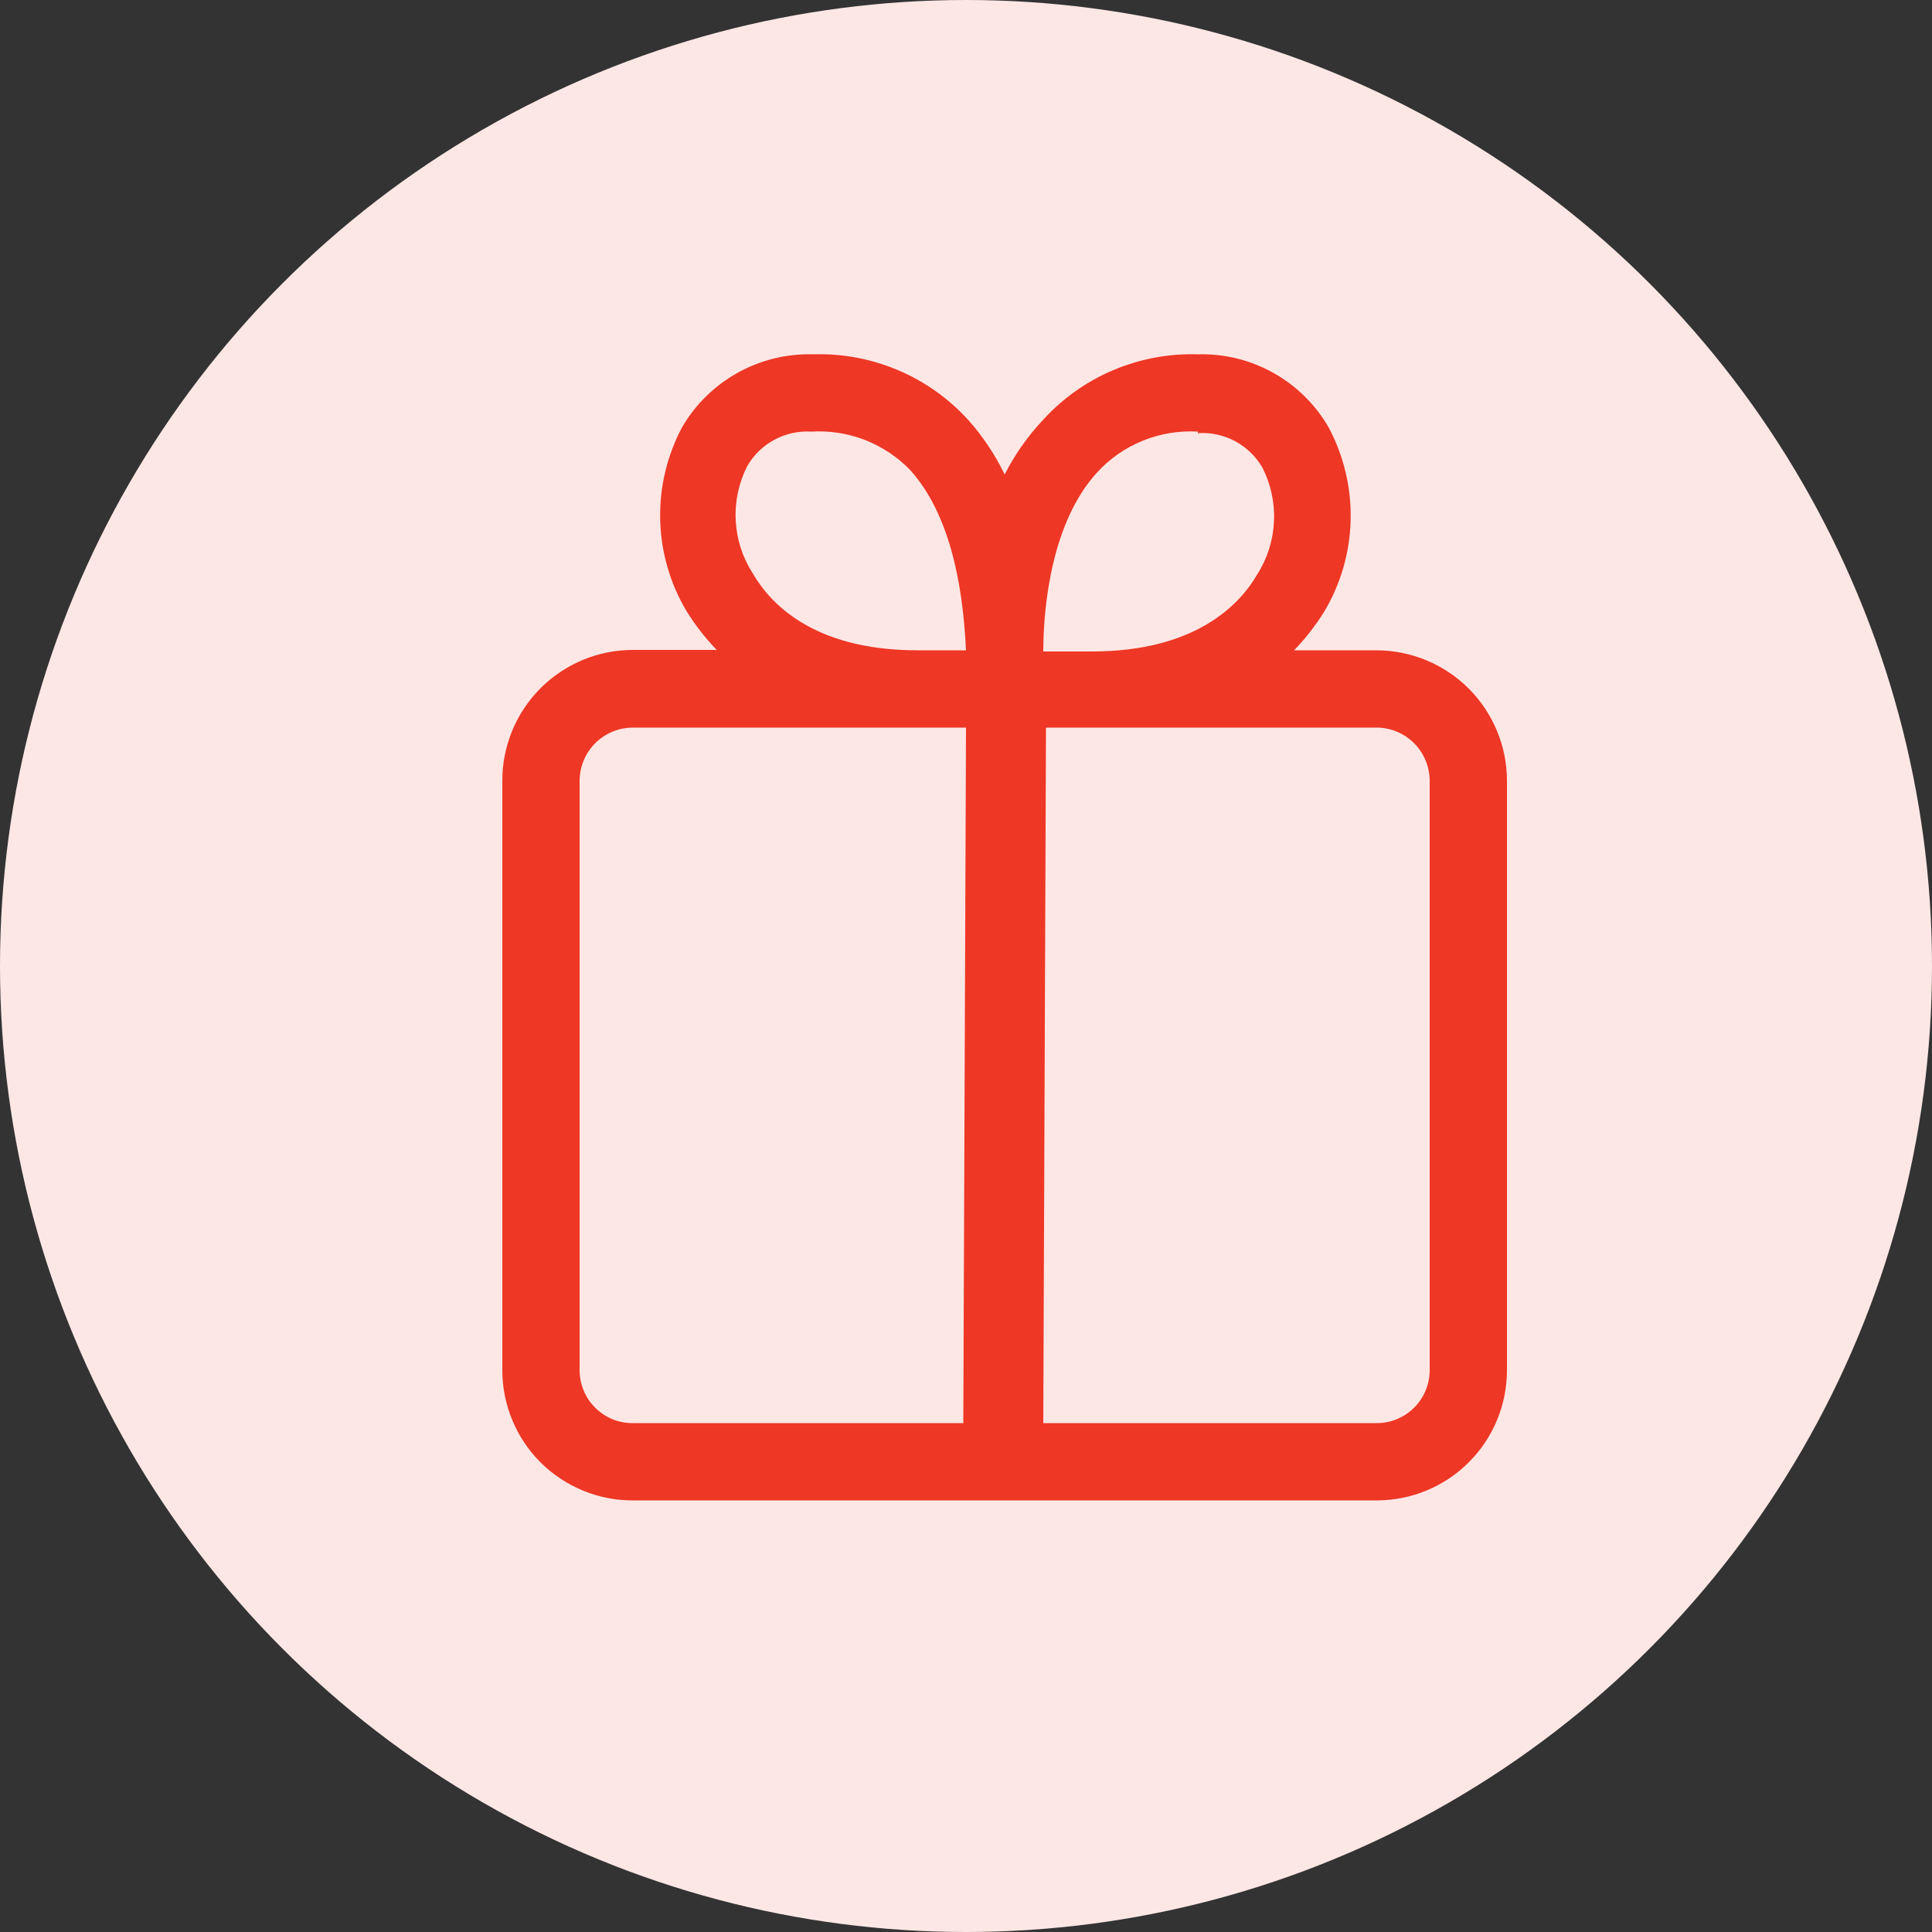 <svg width="25" height="25" viewBox="0 0 25 25" fill="none" xmlns="http://www.w3.org/2000/svg">
<rect x="0" y="0" width="25" height="25" fill="#333333" stroke="none"/>
<circle cx="12.5" cy="12.5" r="12.5" fill="#FDE7E5"/>
<path d="M6.5 10.105V17.73C6.5 17.952 6.544 18.172 6.629 18.376C6.714 18.581 6.838 18.767 6.995 18.924C7.152 19.08 7.339 19.204 7.544 19.288C7.749 19.373 7.968 19.416 8.19 19.415H17.815C18.262 19.415 18.691 19.238 19.006 18.922C19.323 18.606 19.5 18.177 19.5 17.73V10.105C19.5 9.658 19.323 9.229 19.007 8.912C18.691 8.595 18.262 8.417 17.815 8.415H16.745C16.893 8.263 17.023 8.095 17.135 7.915C17.349 7.557 17.467 7.15 17.477 6.733C17.488 6.316 17.39 5.904 17.195 5.535C17.025 5.238 16.777 4.993 16.479 4.826C16.18 4.658 15.842 4.575 15.5 4.585C15.125 4.573 14.753 4.643 14.407 4.789C14.062 4.934 13.753 5.153 13.5 5.43C13.3 5.642 13.132 5.881 13 6.14C12.876 5.882 12.716 5.643 12.525 5.43C12.272 5.153 11.963 4.934 11.618 4.789C11.272 4.643 10.9 4.573 10.525 4.585C10.183 4.575 9.844 4.657 9.545 4.824C9.246 4.99 8.997 5.234 8.825 5.53C8.63 5.899 8.532 6.311 8.543 6.728C8.553 7.145 8.671 7.552 8.885 7.91C8.997 8.09 9.127 8.258 9.275 8.41H8.19C7.968 8.41 7.747 8.454 7.542 8.539C7.337 8.625 7.15 8.75 6.993 8.907C6.836 9.065 6.712 9.251 6.627 9.457C6.543 9.663 6.499 9.883 6.5 10.105ZM18.5 10.105V17.73C18.5 17.82 18.482 17.909 18.448 17.992C18.413 18.076 18.363 18.151 18.299 18.215C18.236 18.278 18.16 18.329 18.077 18.363C17.994 18.398 17.905 18.415 17.815 18.415H13.5L13.535 9.415H17.83C18.009 9.421 18.18 9.495 18.305 9.624C18.43 9.753 18.5 9.926 18.5 10.105ZM15.5 5.605C15.667 5.594 15.834 5.63 15.981 5.708C16.129 5.787 16.251 5.906 16.335 6.05C16.445 6.266 16.497 6.507 16.485 6.749C16.474 6.991 16.4 7.226 16.27 7.43C16.055 7.805 15.49 8.43 14.13 8.43H13.5C13.5 7.825 13.615 6.75 14.195 6.115C14.359 5.935 14.562 5.794 14.787 5.703C15.013 5.611 15.257 5.571 15.5 5.585V5.605ZM9.735 7.41C9.605 7.206 9.531 6.971 9.52 6.729C9.508 6.487 9.56 6.246 9.67 6.03C9.753 5.886 9.875 5.768 10.022 5.69C10.168 5.611 10.334 5.575 10.5 5.585C10.737 5.571 10.974 5.608 11.195 5.694C11.416 5.781 11.616 5.914 11.78 6.085C12.365 6.735 12.47 7.81 12.5 8.415H11.875C10.5 8.415 9.95 7.785 9.735 7.41ZM7.5 10.105C7.5 9.922 7.573 9.747 7.702 9.617C7.832 9.488 8.007 9.415 8.19 9.415H12.5L12.465 18.415H8.19C8.1 18.416 8.01 18.399 7.926 18.365C7.843 18.331 7.767 18.28 7.702 18.216C7.638 18.153 7.587 18.077 7.553 17.994C7.518 17.91 7.5 17.821 7.5 17.73V10.105Z" fill="#EE3725"/>
</svg>
